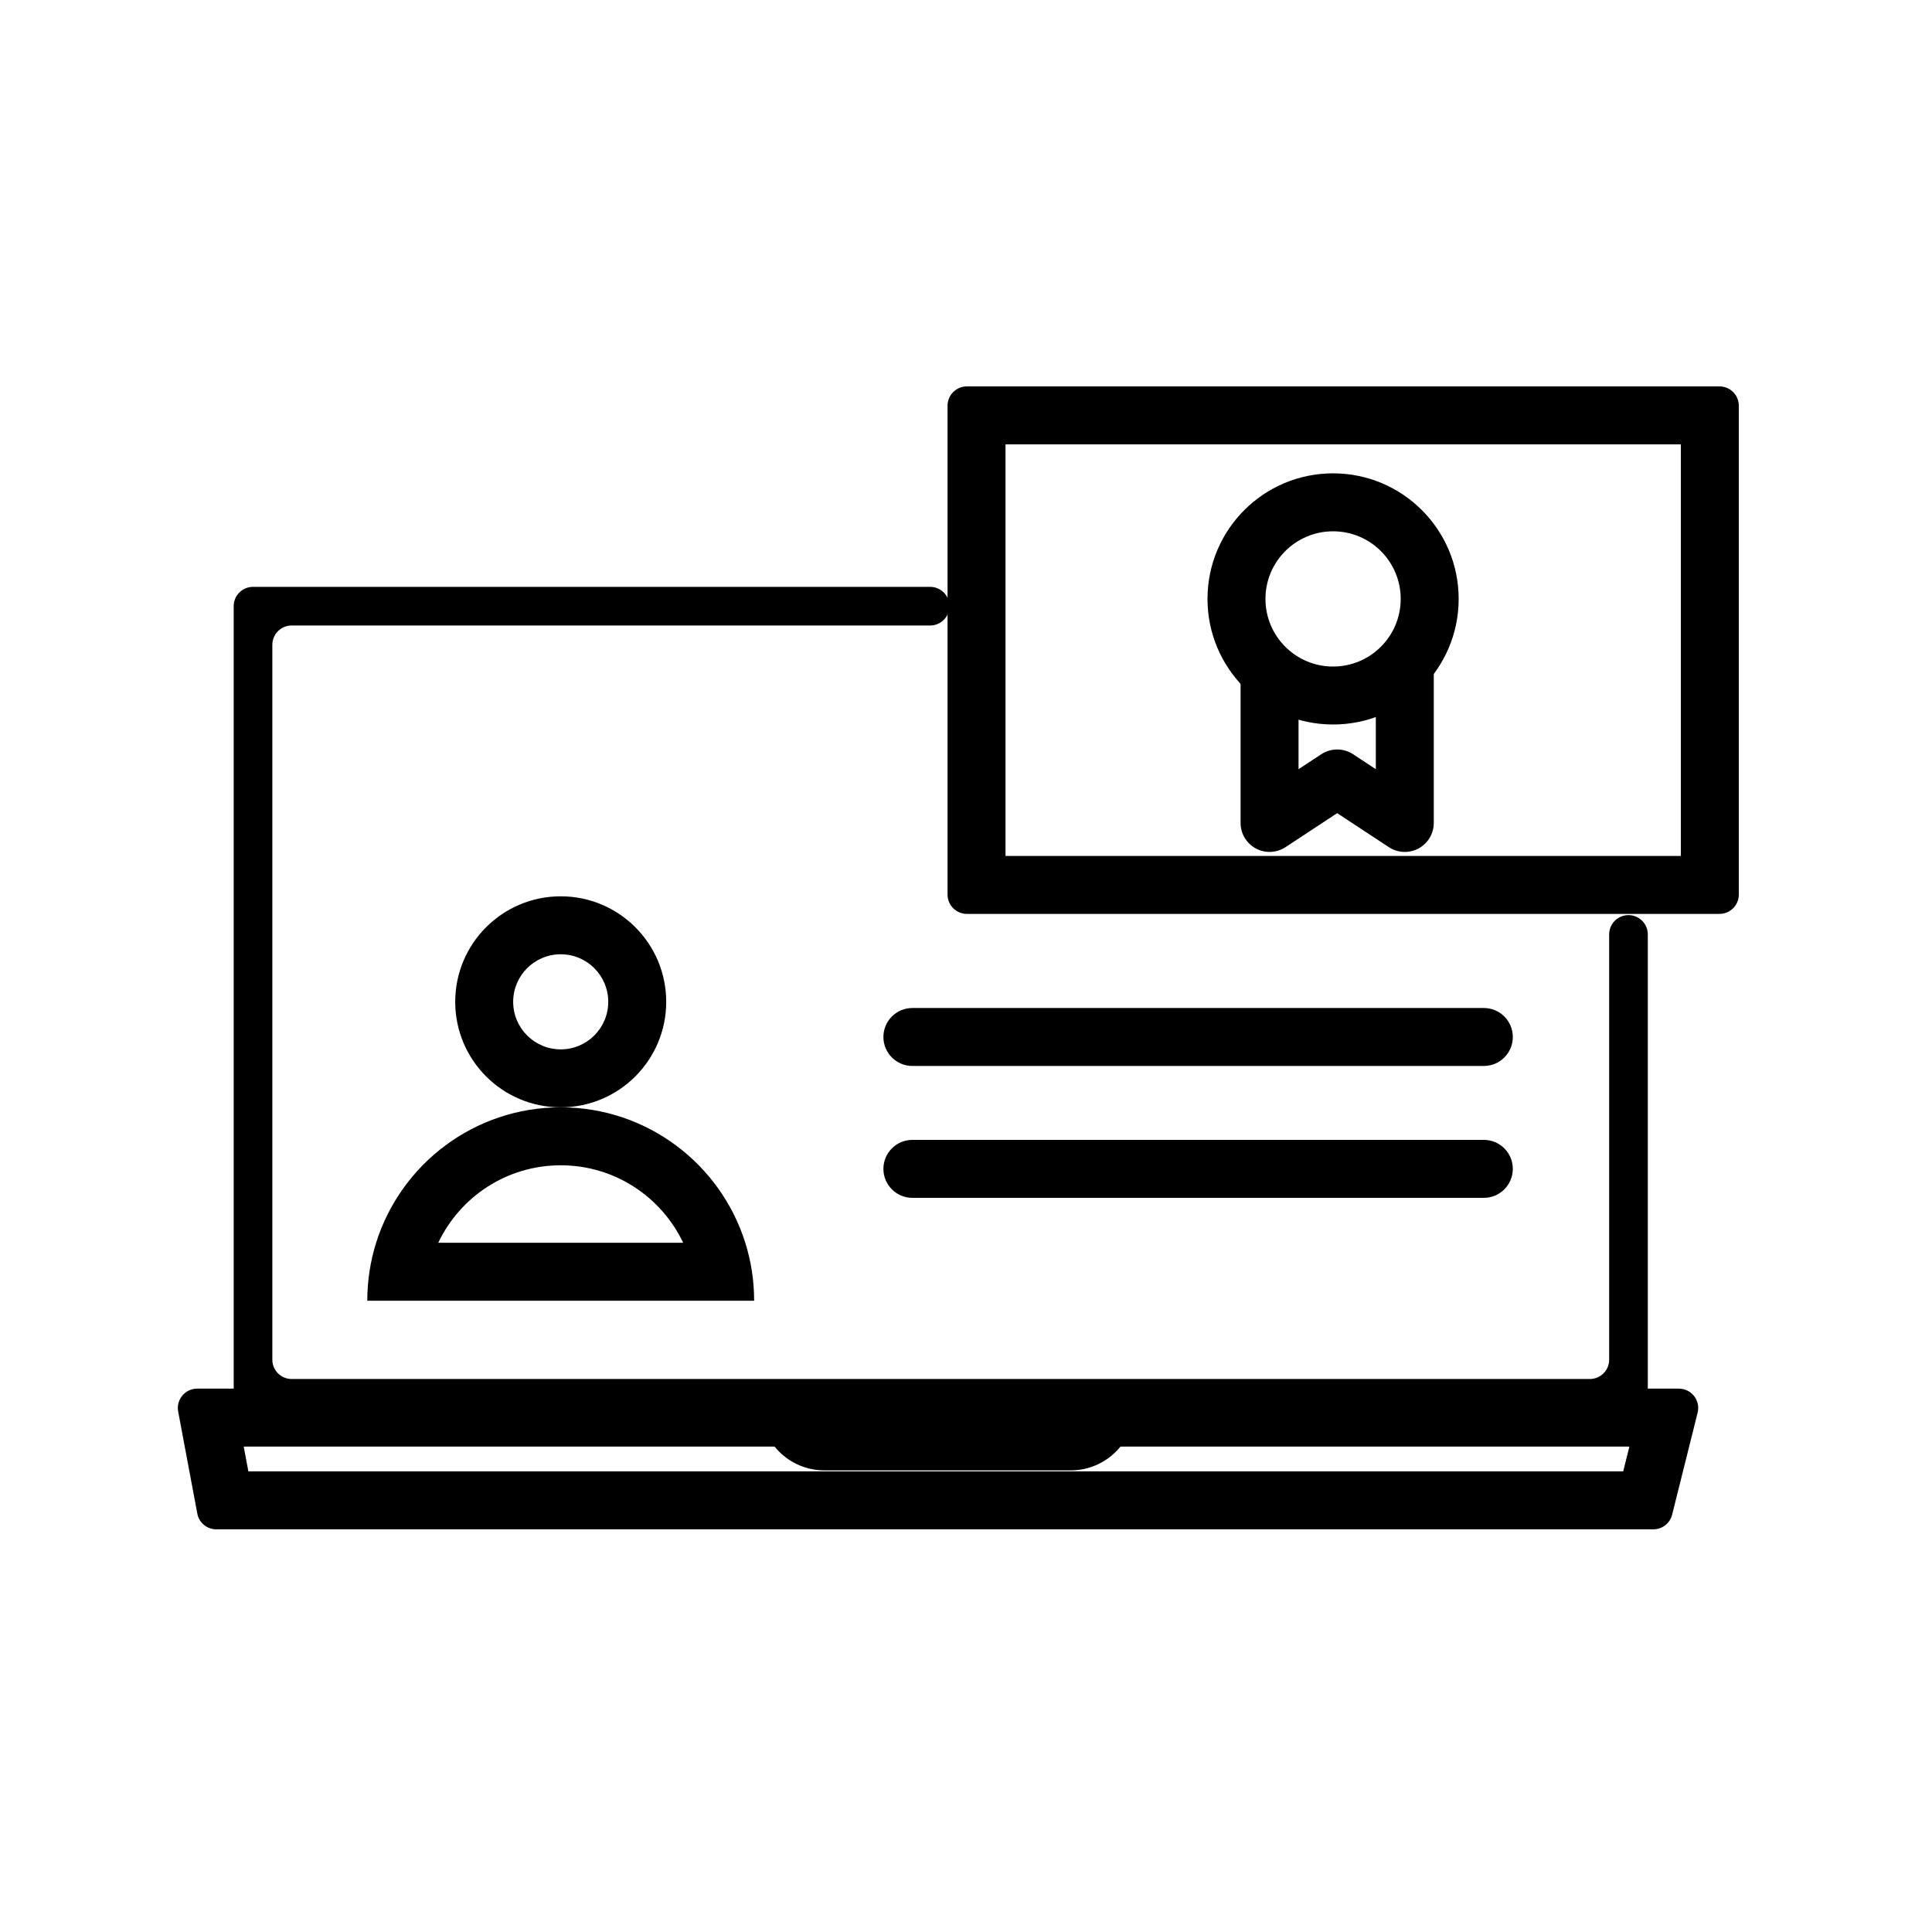 <svg width="100" height="100" viewBox="0 0 100 100" fill="none" xmlns="http://www.w3.org/2000/svg">
<rect width="100" height="100" fill="white"/>
<path fill-rule="evenodd" clip-rule="evenodd" d="M84.29 47.366C83.737 47.366 83.29 47.814 83.29 48.366V51.877V70.377C83.29 70.93 82.842 71.377 82.29 71.377H15.096C14.543 71.377 14.096 70.93 14.096 70.377V33.376C14.096 32.824 14.543 32.376 15.096 32.376H48.143C48.696 32.376 49.143 31.929 49.143 31.376V31.376C49.143 30.824 48.696 30.376 48.143 30.376H13.096V30.376C12.543 30.376 12.096 30.824 12.096 31.376V31.376V72.377V72.377C12.096 72.93 12.543 73.377 13.096 73.377V73.377H84.29V73.377C84.842 73.377 85.29 72.93 85.29 72.377V72.377V51.877V48.366C85.29 47.814 84.842 47.366 84.29 47.366V47.366Z" fill="black"/>
<path fill-rule="evenodd" clip-rule="evenodd" d="M52.045 23V44.303H87V23H52.045ZM50.045 20C49.493 20 49.045 20.448 49.045 21V46.303C49.045 46.856 49.493 47.303 50.045 47.303H89C89.552 47.303 90 46.856 90 46.303V21C90 20.448 89.552 20 89 20H50.045Z" fill="black"/>
<path fill-rule="evenodd" clip-rule="evenodd" d="M12.615 74.876L12.855 76.157H84.017L84.337 74.876H12.615ZM10.205 71.876C9.579 71.876 9.107 72.445 9.222 73.061L10.212 78.342C10.301 78.815 10.714 79.157 11.195 79.157H85.579C86.038 79.157 86.438 78.845 86.549 78.4L87.869 73.119C88.027 72.488 87.549 71.876 86.899 71.876H10.205Z" fill="black"/>
<path fill-rule="evenodd" clip-rule="evenodd" d="M42.354 72.787C42.354 72.963 42.497 73.107 42.674 73.107H55.416C55.593 73.107 55.736 72.963 55.736 72.787H58.736C58.736 74.62 57.249 76.107 55.416 76.107H42.674C40.84 76.107 39.354 74.62 39.354 72.787H42.354Z" fill="black"/>
<path fill-rule="evenodd" clip-rule="evenodd" d="M29.023 54.315C30.382 54.315 31.483 53.213 31.483 51.854C31.483 50.495 30.382 49.393 29.023 49.393C27.664 49.393 26.562 50.495 26.562 51.854C26.562 53.213 27.664 54.315 29.023 54.315ZM29.023 57.315C32.038 57.315 34.483 54.87 34.483 51.854C34.483 48.838 32.038 46.393 29.023 46.393C26.007 46.393 23.562 48.838 23.562 51.854C23.562 54.87 26.007 57.315 29.023 57.315Z" fill="black"/>
<path fill-rule="evenodd" clip-rule="evenodd" d="M29.023 60.315C26.224 60.315 23.808 61.955 22.684 64.326H35.361C34.237 61.955 31.821 60.315 29.023 60.315ZM38.576 64.326C37.302 60.263 33.506 57.315 29.023 57.315C24.539 57.315 20.743 60.263 19.468 64.326C19.171 65.273 19.011 66.281 19.011 67.326H39.034C39.034 66.281 38.874 65.273 38.576 64.326Z" fill="black"/>
<path fill-rule="evenodd" clip-rule="evenodd" d="M45.725 53.674C45.725 52.846 46.396 52.174 47.225 52.174H76.803C77.632 52.174 78.303 52.846 78.303 53.674C78.303 54.503 77.632 55.174 76.803 55.174H47.225C46.396 55.174 45.725 54.503 45.725 53.674ZM45.725 60.5C45.725 59.672 46.396 59 47.225 59H76.803C77.632 59 78.303 59.672 78.303 60.5C78.303 61.328 77.632 62 76.803 62H47.225C46.396 62 45.725 61.328 45.725 60.5Z" fill="black"/>
<path fill-rule="evenodd" clip-rule="evenodd" d="M69 27.5C67.067 27.5 65.5 29.067 65.5 31C65.5 32.933 67.067 34.5 69 34.5C70.933 34.5 72.5 32.933 72.5 31C72.5 29.067 70.933 27.5 69 27.5ZM62.5 31C62.5 27.41 65.41 24.5 69 24.5C72.59 24.5 75.5 27.41 75.5 31C75.5 34.59 72.59 37.5 69 37.5C65.41 37.5 62.5 34.59 62.5 31Z" fill="black"/>
<path fill-rule="evenodd" clip-rule="evenodd" d="M72.712 33C73.541 33 74.212 33.672 74.212 34.5V42.596C74.212 43.147 73.91 43.654 73.424 43.916C72.939 44.178 72.349 44.152 71.888 43.849L69.212 42.089L66.537 43.849C66.076 44.152 65.486 44.178 65.001 43.916C64.515 43.654 64.212 43.147 64.212 42.596V35C64.212 34.172 64.884 33.5 65.712 33.5C66.541 33.5 67.212 34.172 67.212 35V39.813L68.388 39.04C68.888 38.711 69.537 38.711 70.037 39.04L71.212 39.813V34.5C71.212 33.672 71.884 33 72.712 33Z" fill="black"/>
</svg>
